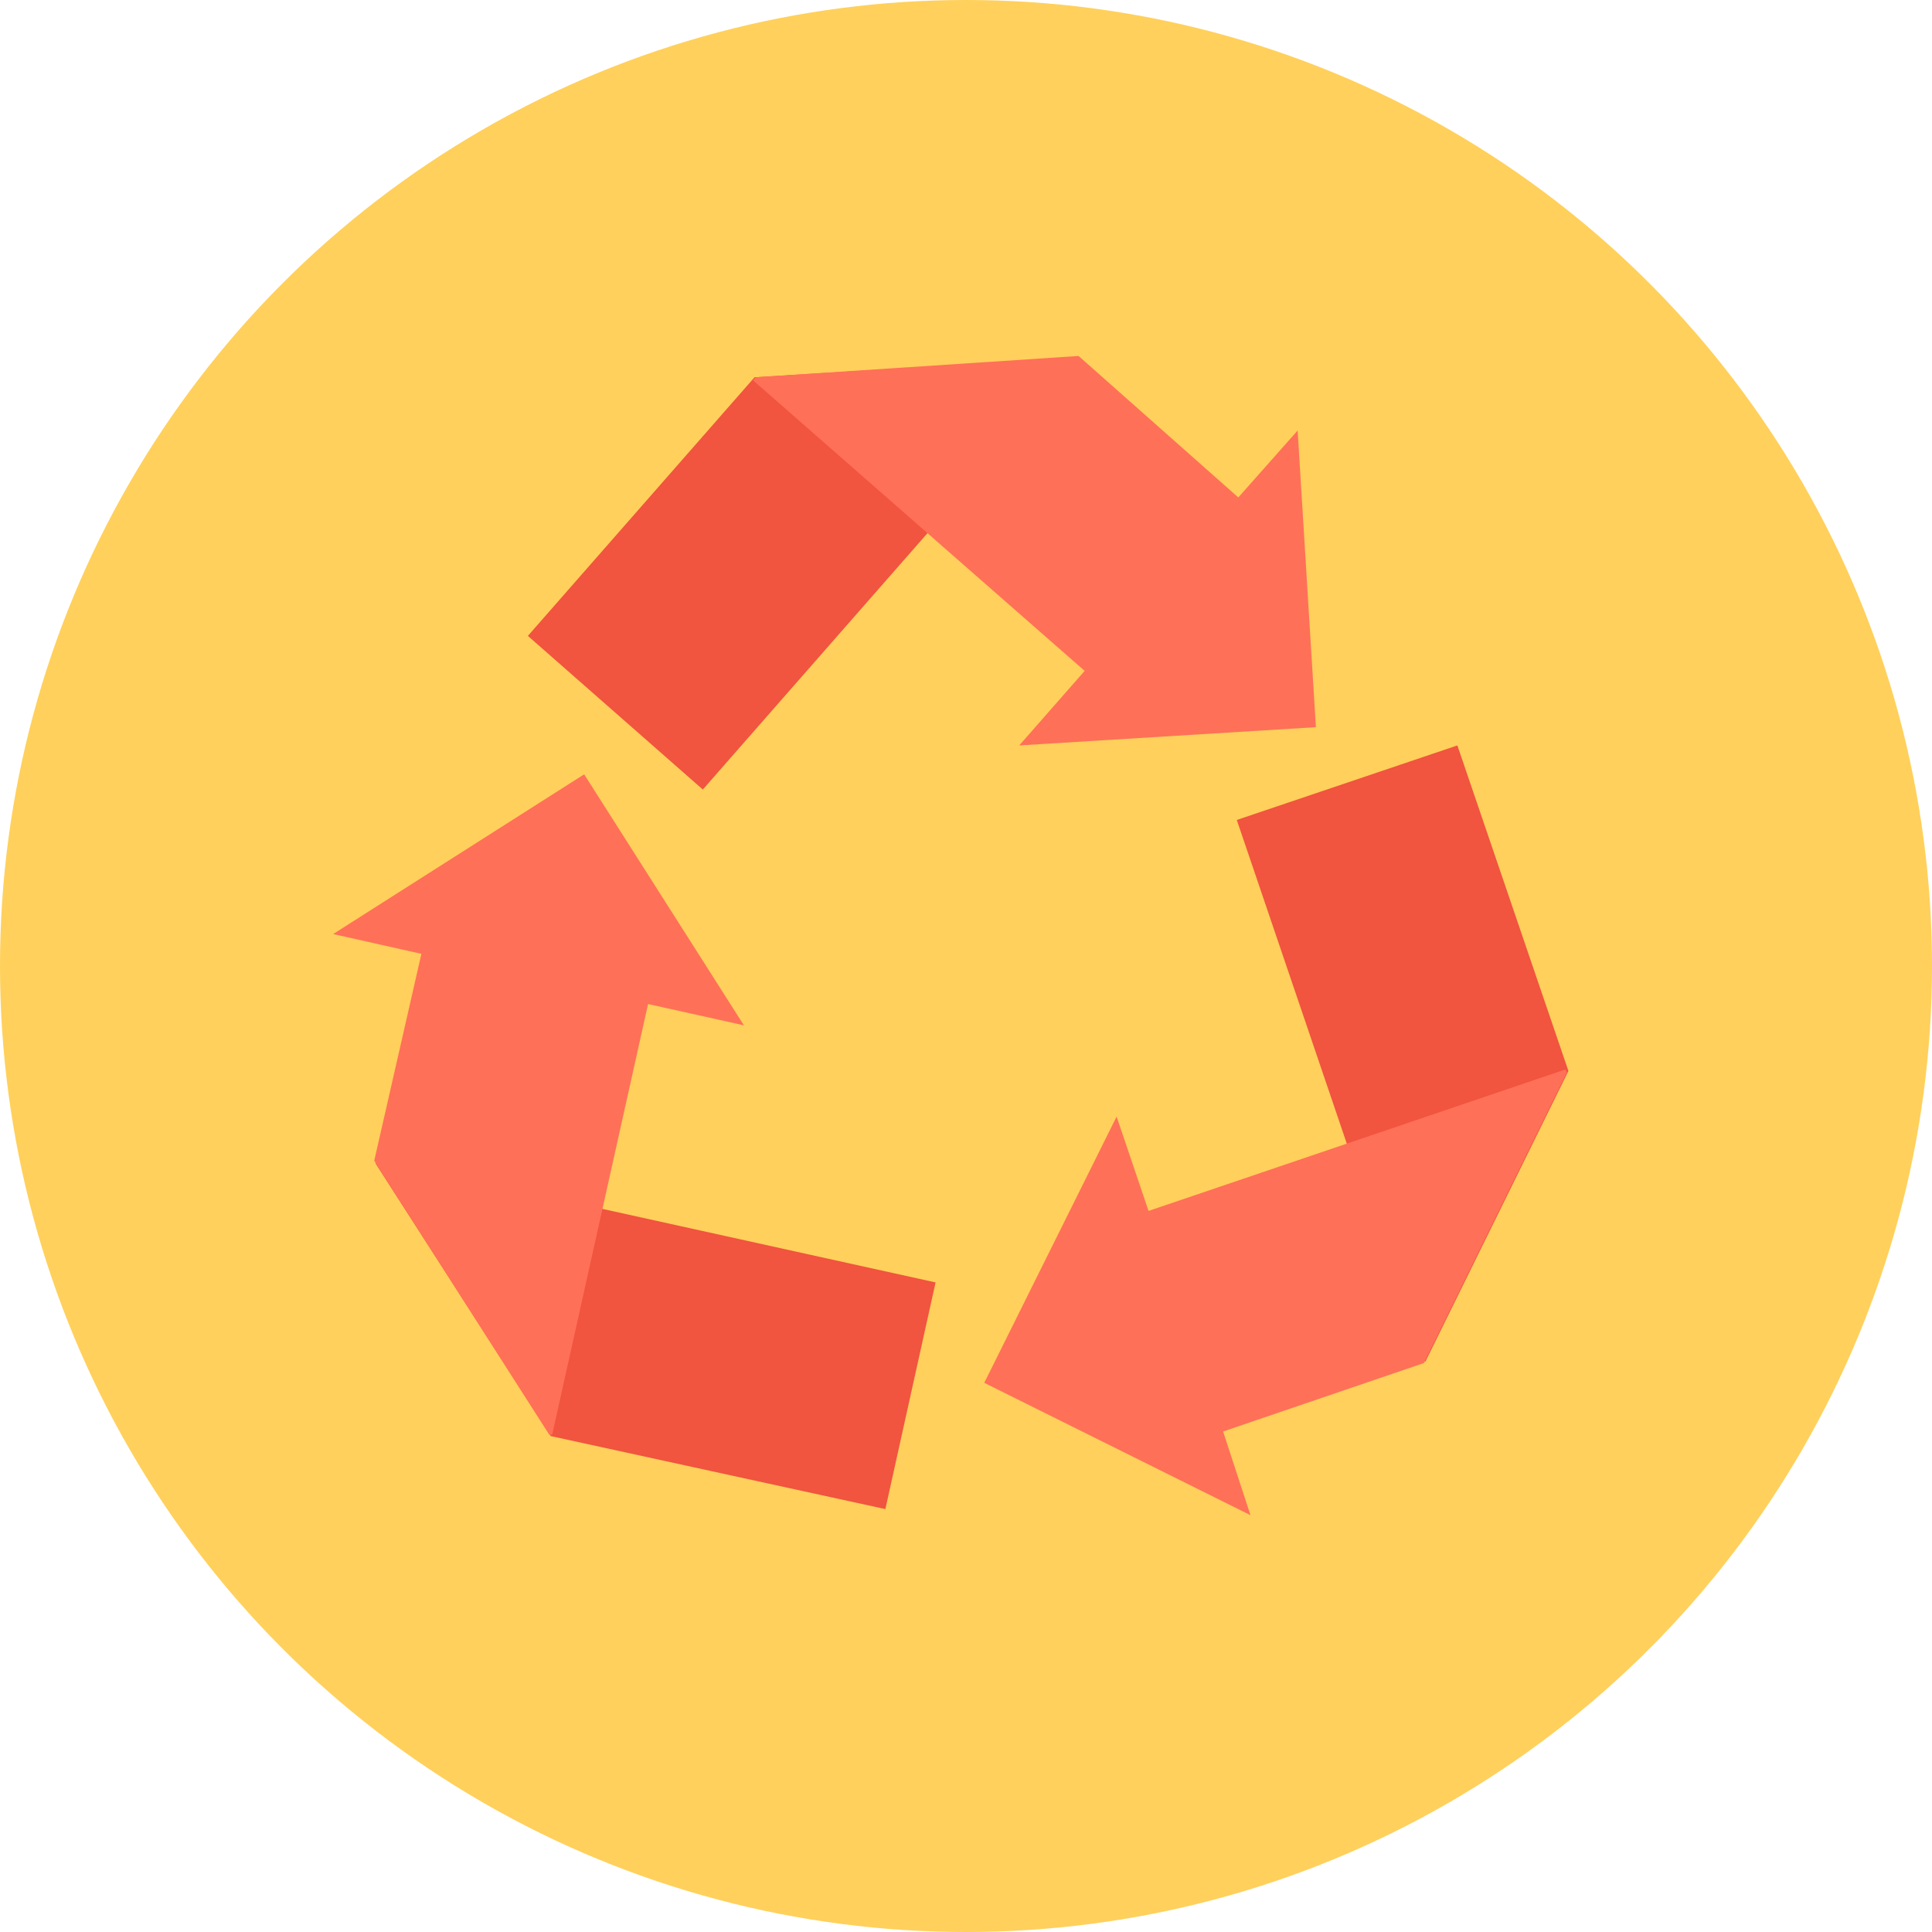 <?xml version="1.0" encoding="iso-8859-1"?>
<!-- Generator: Adobe Illustrator 19.0.0, SVG Export Plug-In . SVG Version: 6.00 Build 0)  -->
<svg xmlns="http://www.w3.org/2000/svg" xmlns:xlink="http://www.w3.org/1999/xlink" version="1.1" id="Layer_1" x="0px" y="0px" viewBox="0 0 508 508" style="enable-background:new 0 0 508 508;" xml:space="preserve">
<circle style="fill:#FFD05B;" cx="254" cy="254" r="254"/>
<polygon style="fill:#F1543F;" points="198.4,99.2 138.8,167.2 184.8,207.6 284,94.4 283.2,94 "/>
<polygon style="fill:#FF7058;" points="325.6,130.8 283.6,93.6 198.8,99.2 198,100 285.2,176.4 268,196 346,191.2 341.2,113.2 "/>
<polygon style="fill:#F1543F;" points="412.4,281.6 383.2,196 325.2,215.6 373.6,358 374.8,358 "/>
<polygon style="fill:#FF7058;" points="321.6,376.4 374.4,358.4 412,282 411.6,281.2 302,318.4 293.6,293.6 258.8,363.6   328.8,398.4 "/>
<polygon style="fill:#F1543F;" points="144.8,377.6 232.8,396.8 246,337.2 99.2,304.8 98.8,306 "/>
<polygon style="fill:#FF7058;" points="110.8,250.8 98.4,305.2 144.4,377.2 145.2,377.2 170.4,264 195.6,269.6 153.6,203.6   87.6,245.6 "/>
<g>
</g>
<g>
</g>
<g>
</g>
<g>
</g>
<g>
</g>
<g>
</g>
<g>
</g>
<g>
</g>
<g>
</g>
<g>
</g>
<g>
</g>
<g>
</g>
<g>
</g>
<g>
</g>
<g>
</g>
</svg>
